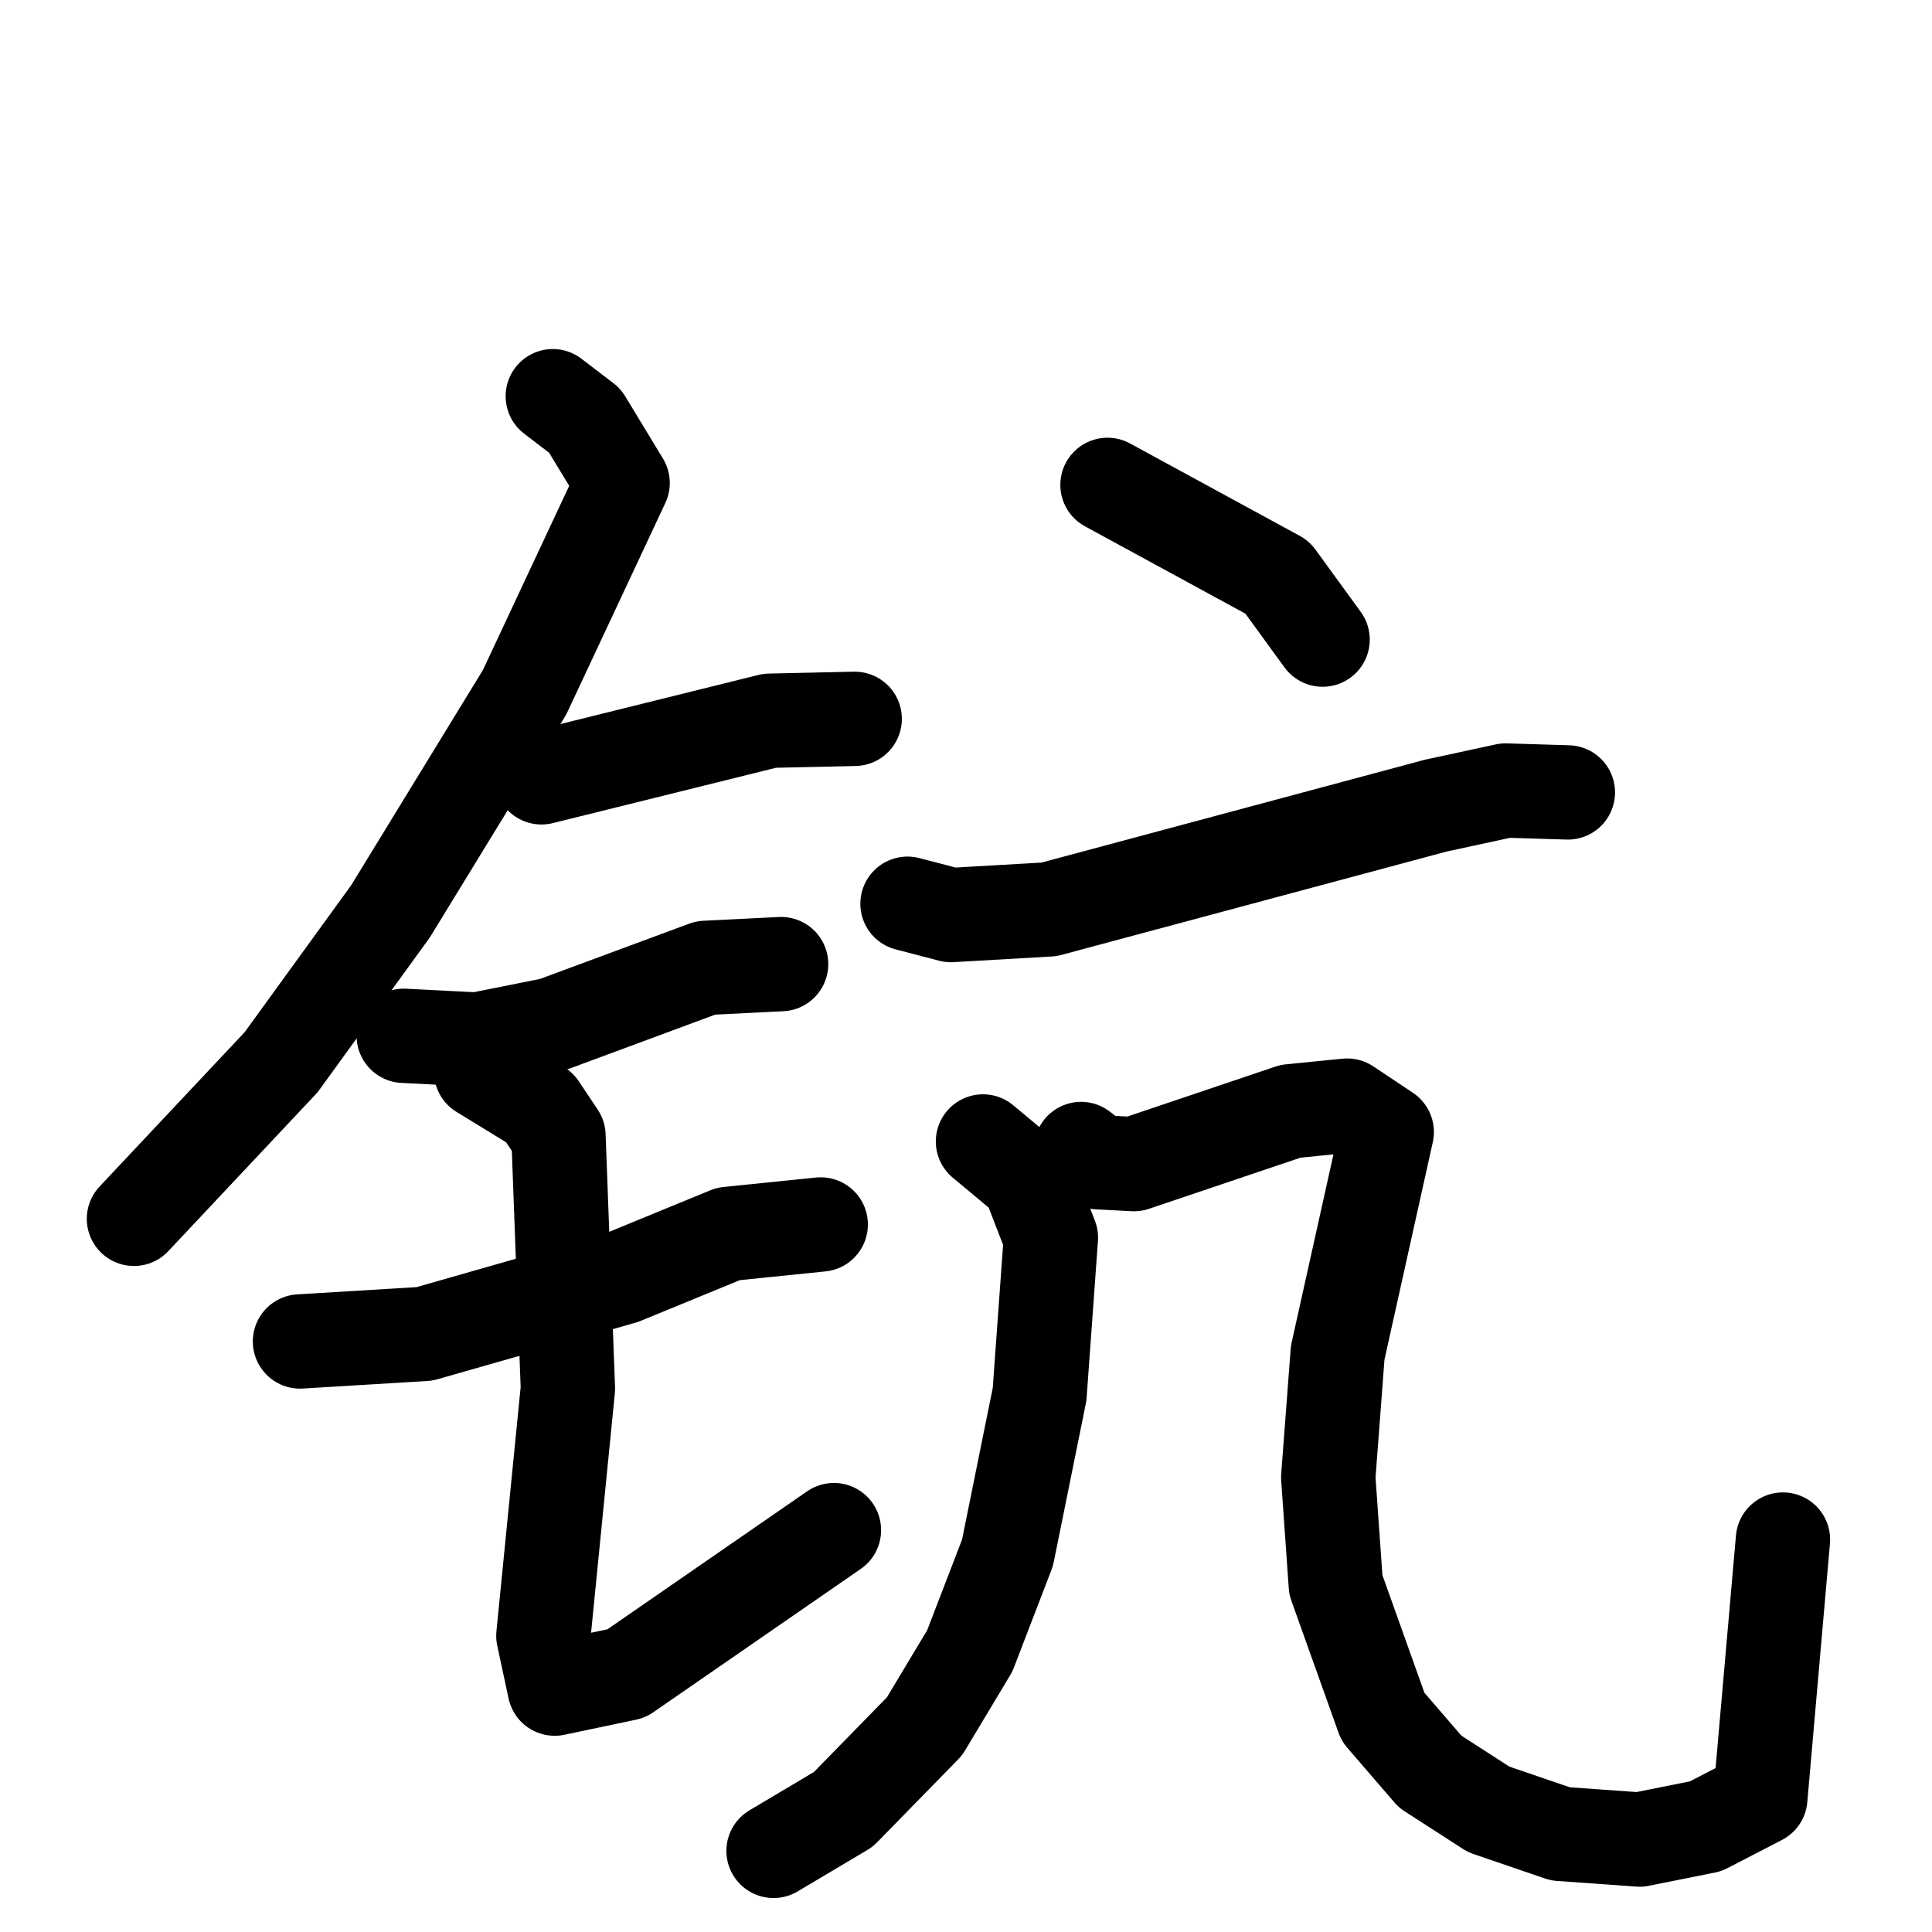 <svg xmlns="http://www.w3.org/2000/svg" viewBox="0 0 1024 1024">
  <g style="fill:none;stroke:#000000;stroke-width:50;stroke-linecap:round;stroke-linejoin:round;" transform="scale(1, 1) translate(0, 0)">
    <path d="M 293.0,210.0 L 310.0,223.0 L 330.0,256.0 L 278.0,367.0 L 207.0,483.0 L 149.0,563.0 L 71.0,646.0"/>
    <path d="M 287.0,412.0 L 408.0,382.0 L 453.0,381.0"/>
    <path d="M 214.0,549.0 L 253.0,551.0 L 293.0,543.0 L 374.0,513.0 L 414.0,511.0"/>
    <path d="M 159.0,711.0 L 225.0,707.0 L 330.0,677.0 L 386.0,654.0 L 435.0,649.0"/>
    <path d="M 255.0,568.0 L 286.0,587.0 L 296.0,602.0 L 301.0,736.0 L 288.0,867.0 L 294.0,895.0 L 332.0,887.0 L 442.0,811.0"/>
    <path d="M 587.0,257.0 L 677.0,306.0 L 701.0,339.0"/>
    <path d="M 481.0,479.0 L 504.0,485.0 L 556.0,482.0 L 761.0,427.0 L 798.0,419.0 L 831.0,420.0"/>
    <path d="M 521.0,605.0 L 545.0,625.0 L 557.0,656.0 L 551.0,739.0 L 534.0,823.0 L 514.0,875.0 L 490.0,915.0 L 447.0,959.0 L 410.0,981.0"/>
    <path d="M 573.0,609.0 L 582.0,616.0 L 601.0,617.0 L 684.0,589.0 L 714.0,586.0 L 735.0,600.0 L 709.0,717.0 L 704.0,783.0 L 708.0,840.0 L 733.0,910.0 L 758.0,939.0 L 789.0,959.0 L 827.0,972.0 L 869.0,975.0 L 904.0,968.0 L 933.0,953.0 L 945.0,816.0"/>
  </g>
</svg>
